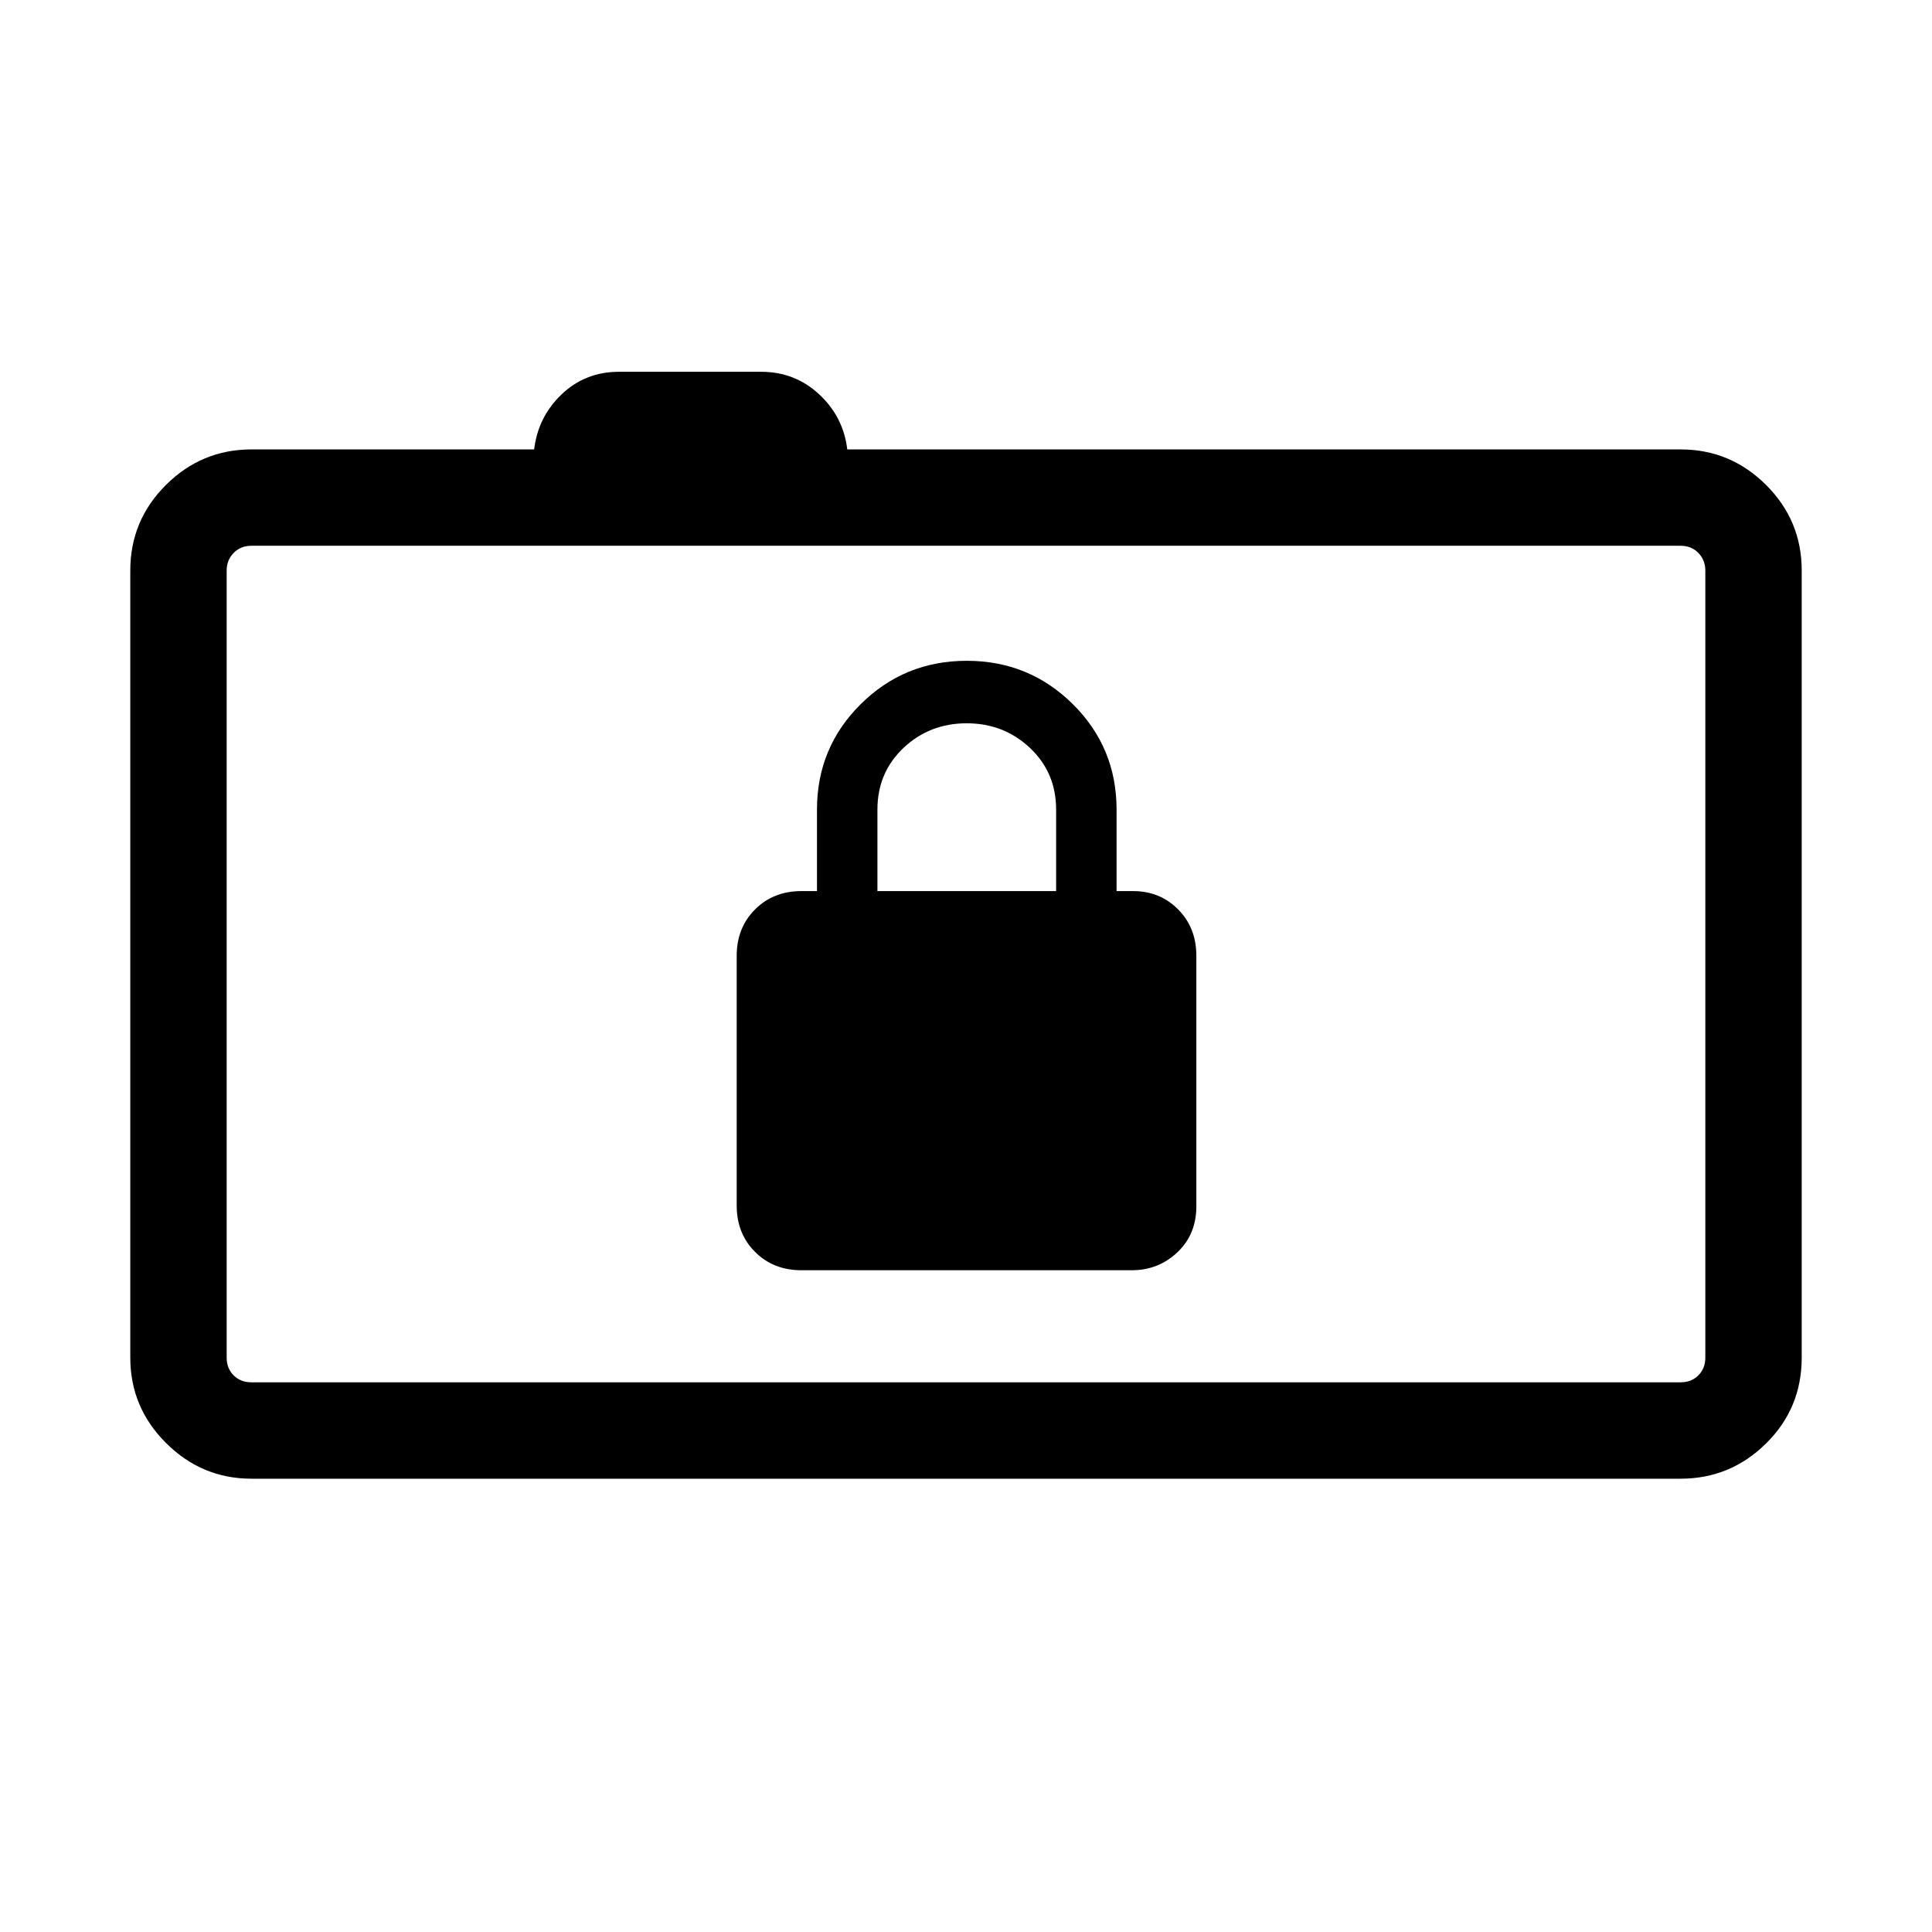 <svg xmlns="http://www.w3.org/2000/svg" height="40" viewBox="0 -960 960 960" width="40"><path d="M124.94-225.24q-24.61 0-42.4-17.7-17.8-17.69-17.8-42.5V-676.5q0-24.92 17.74-42.56 17.73-17.63 42.46-17.63h140.47q1.94-16.22 13.69-27.39 11.75-11.18 28.45-11.18h70.7q16.72 0 28.77 11.18 12.04 11.17 13.98 27.39h414.06q24.73 0 42.46 17.63 17.74 17.64 17.74 42.56v391.06q0 25.22-17.74 42.71-17.73 17.49-42.46 17.49H124.94Zm722.43-60.2V-676.5q0-5.19-3.46-8.75-3.46-3.56-8.85-3.56H124.94q-5.39 0-8.85 3.56t-3.46 8.75v391.06q0 5.39 3.46 8.85t8.85 3.46h710.12q5.39 0 8.85-3.46t3.46-8.85ZM112.63-688.81v415.68-415.68Zm285.6 359.99h164.06q13.32 0 22.75-8.92 9.42-8.92 9.42-22.84v-124.47q0-13.94-9.04-23.05-9.05-9.12-22.36-9.12h-8.24v-40.47q0-30.88-21.74-52.42-21.73-21.54-52.7-21.54-30.96 0-52.69 21.54-21.74 21.54-21.74 52.42v40.47h-7.72q-13.94 0-23.05 9.12-9.12 9.11-9.12 23.05v124.06q0 13.94 9.12 23.05 9.11 9.12 23.05 9.12Zm37.76-188.4v-40.53q0-18.34 12.94-30.6 12.95-12.25 31.4-12.25 18.46 0 31.45 12.24 13 12.24 13 30.67v40.47h-88.79Z"/></svg>